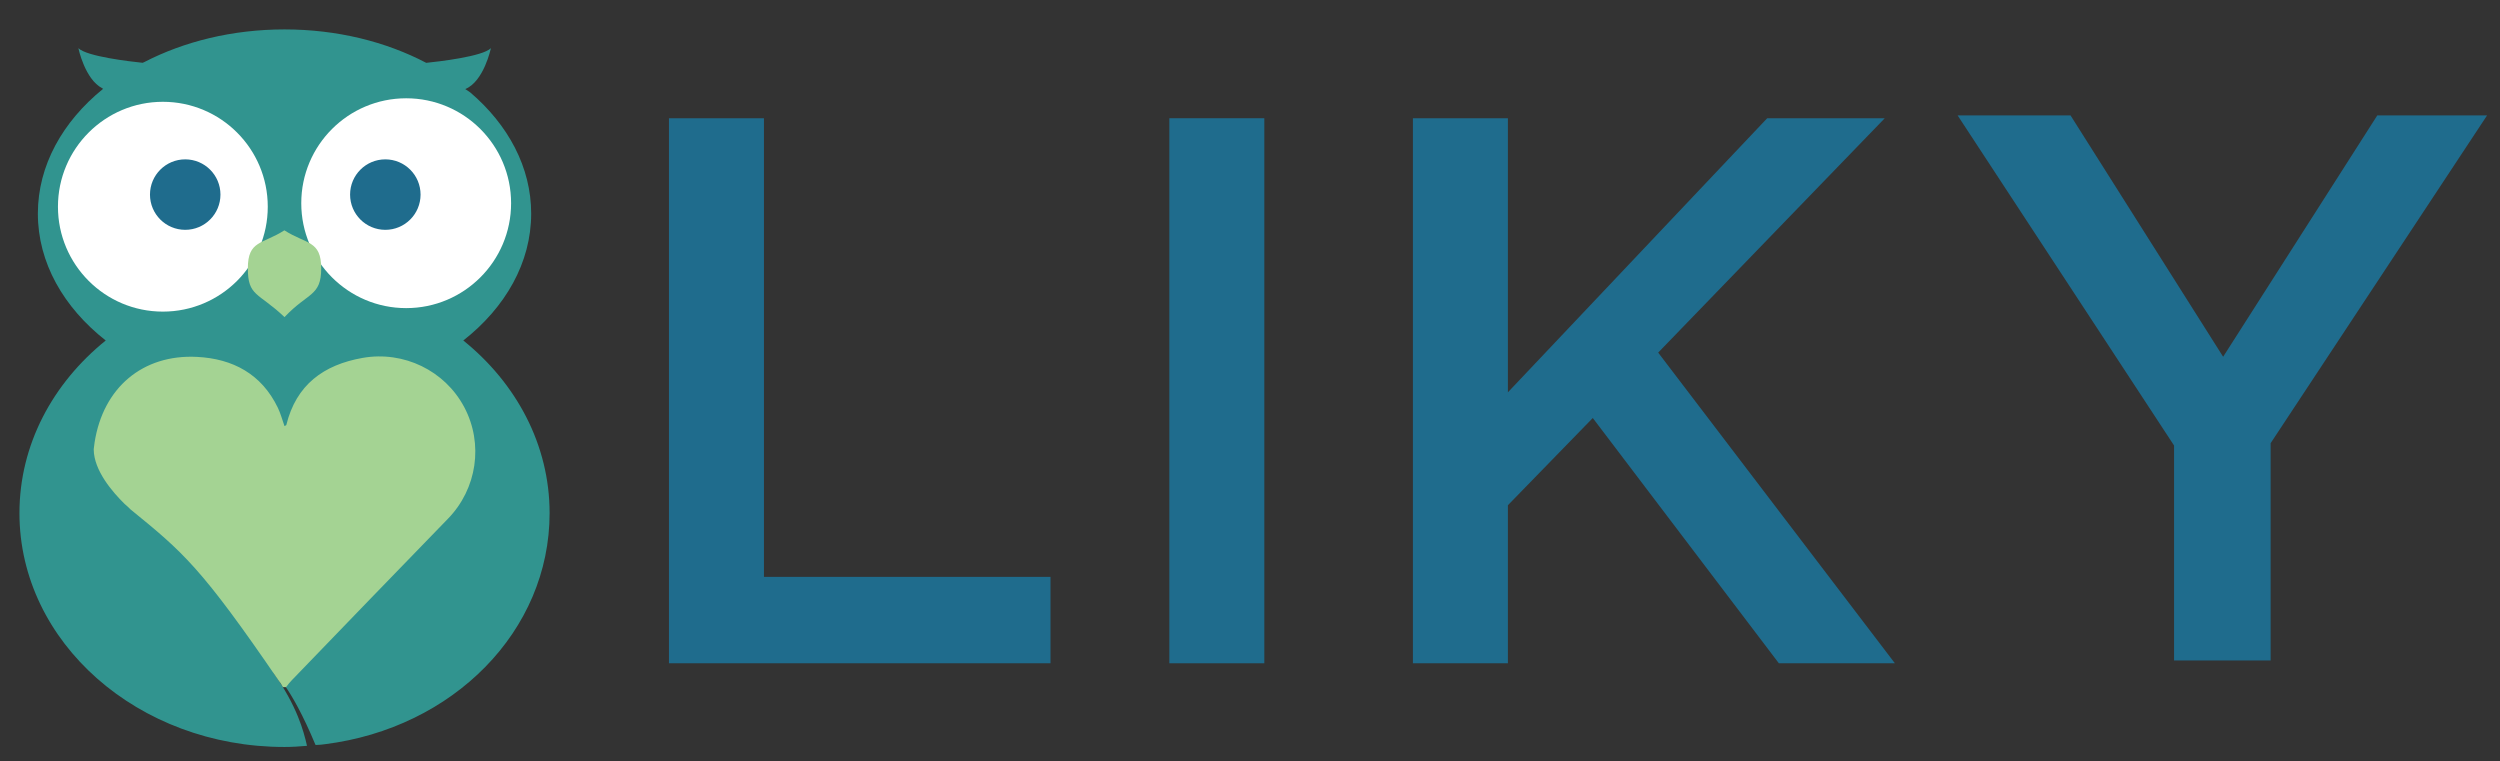 <?xml version="1.0" encoding="utf-8"?>
<!-- Generator: Adobe Illustrator 16.0.0, SVG Export Plug-In . SVG Version: 6.00 Build 0)  -->
<!DOCTYPE svg PUBLIC "-//W3C//DTD SVG 1.1//EN" "http://www.w3.org/Graphics/SVG/1.1/DTD/svg11.dtd">
<svg version="1.1" id="Layer_1" xmlns="http://www.w3.org/2000/svg" xmlns:xlink="http://www.w3.org/1999/xlink" x="0px" y="0px"
	 width="484.5px" height="147.5px" viewBox="0 0 484.5 147.5" enable-background="new 0 0 484.5 147.5" xml:space="preserve">
<rect x="0" y="0" width="484.5" height="147.5" fill="#333333" stroke="none"/>
<path fill="#31948F" d="M89.791,65.988c8.148-6.402,13.152-15.06,13.152-24.59c0-8.995-4.457-17.212-11.81-23.488l-0.969-0.651
	c3.63-1.482,4.97-7.923,4.97-7.923c-1.633,1.633-10.228,2.607-12.533,2.843c-7.77-4.081-17.24-6.478-27.46-6.478
	c-10.116,0-19.497,2.348-27.222,6.353c-0.097,0.039-0.193,0.077-0.29,0.114c-2.433-0.25-10.828-1.22-12.439-2.832
	c0,0,1.258,6.052,4.643,7.773c0.044,0.036,0.088,0.073,0.14,0.114C12.129,23.582,7.338,32.072,7.338,41.398
	c0,9.53,5.001,18.188,13.151,24.59C10.214,74.274,3.769,86.195,3.769,99.442c0,25.032,23,45.323,51.372,45.323
	c1.463,0,2.918-0.096,4.354-0.225c-0.638-2.843-1.936-7.738-6.602-14.295c0,0,3.214,2.052,8.248,14.111
	c0.398-0.04-0.294,0.055,0.099,0.015c-0.001-0.009,0.282,0,0.279-0.009c0.397-0.029,0.294,0,0.681-0.044
	c0.008,0.024,0.731-0.111,0.739-0.088c24.917-3.125,43.574-21.941,43.574-44.789C106.512,86.195,100.065,74.274,89.791,65.988z"/>
<g>
	<circle fill="#FFFFFF" cx="78.718" cy="39.38" r="20.332"/>
	<circle fill="#FFFFFF" cx="31.562" cy="40.06" r="20.331"/>
	<circle fill="#1F6C8D" cx="35.895" cy="37.712" r="6.829"/>
	<circle fill="#1F6C8D" cx="74.676" cy="37.713" r="6.829"/>
</g>
<path fill="#A4D393" d="M48.032,52.006c0,5.453,1.987,4.606,7.108,9.447c4.561-4.84,7.109-3.994,7.109-9.447
	c0-5.453-2.86-4.627-7.134-7.368C50.841,47.379,48.032,46.553,48.032,52.006z"/>
<path fill="#1F6C8D" d="M129.645,22.914h18.41v88.88h55.531v16.751h-73.941V22.914z"/>
<path fill="#1F6C8D" d="M226.618,22.914h18.409v105.631h-18.409V22.914z"/>
<path fill="#1F6C8D" d="M273.821,22.914h18.41V76.03l50.252-53.116h22.787l-43.914,45.42l45.877,60.211h-22.486l-36.066-47.537
	l-16.449,16.903v30.634h-18.41V22.914z"/>
<path fill="#1F6C8D" d="M421.335,86.343l-41.951-63.981h21.883l29.578,46.778l29.877-46.778h21.277l-41.951,63.528v42.102h-18.713
	V86.343z"/>
<path fill="#1F6C8D" d="M50.44,145.03"/>
<path fill="#A4D393" d="M89.966,78.897c-3.763-7.091-11.741-10.935-19.68-9.538c-7.58,1.334-12.886,5.215-14.795,12.991
	c-0.019,0.081-0.189,0.124-0.357,0.228c-0.429-1.201-0.749-2.438-1.293-3.567c-3.154-6.535-8.733-9.494-15.652-9.845
	C27.647,68.629,19.977,75.14,18.33,85.757c-0.068,0.435-0.061,0.621-0.153,1.181c-0.004,0.072-0.008,0.134-0.013,0.196
	c0.047,4.037,3.595,8.187,5.988,10.53c0.383,0.324,0.765,0.669,1.137,1.054c10.229,8.326,13.689,11.201,28.835,33.359
	c0.294,0.306,0.47,0.726,0.703,1.091c0.261,0,0.348,0.004,0.609,0.004c0.321-0.459,0.761-0.978,1.147-1.379
	c10.071-10.437,20.135-20.881,30.246-31.279C92.439,94.743,93.75,86.027,89.966,78.897z"/>
</svg>
